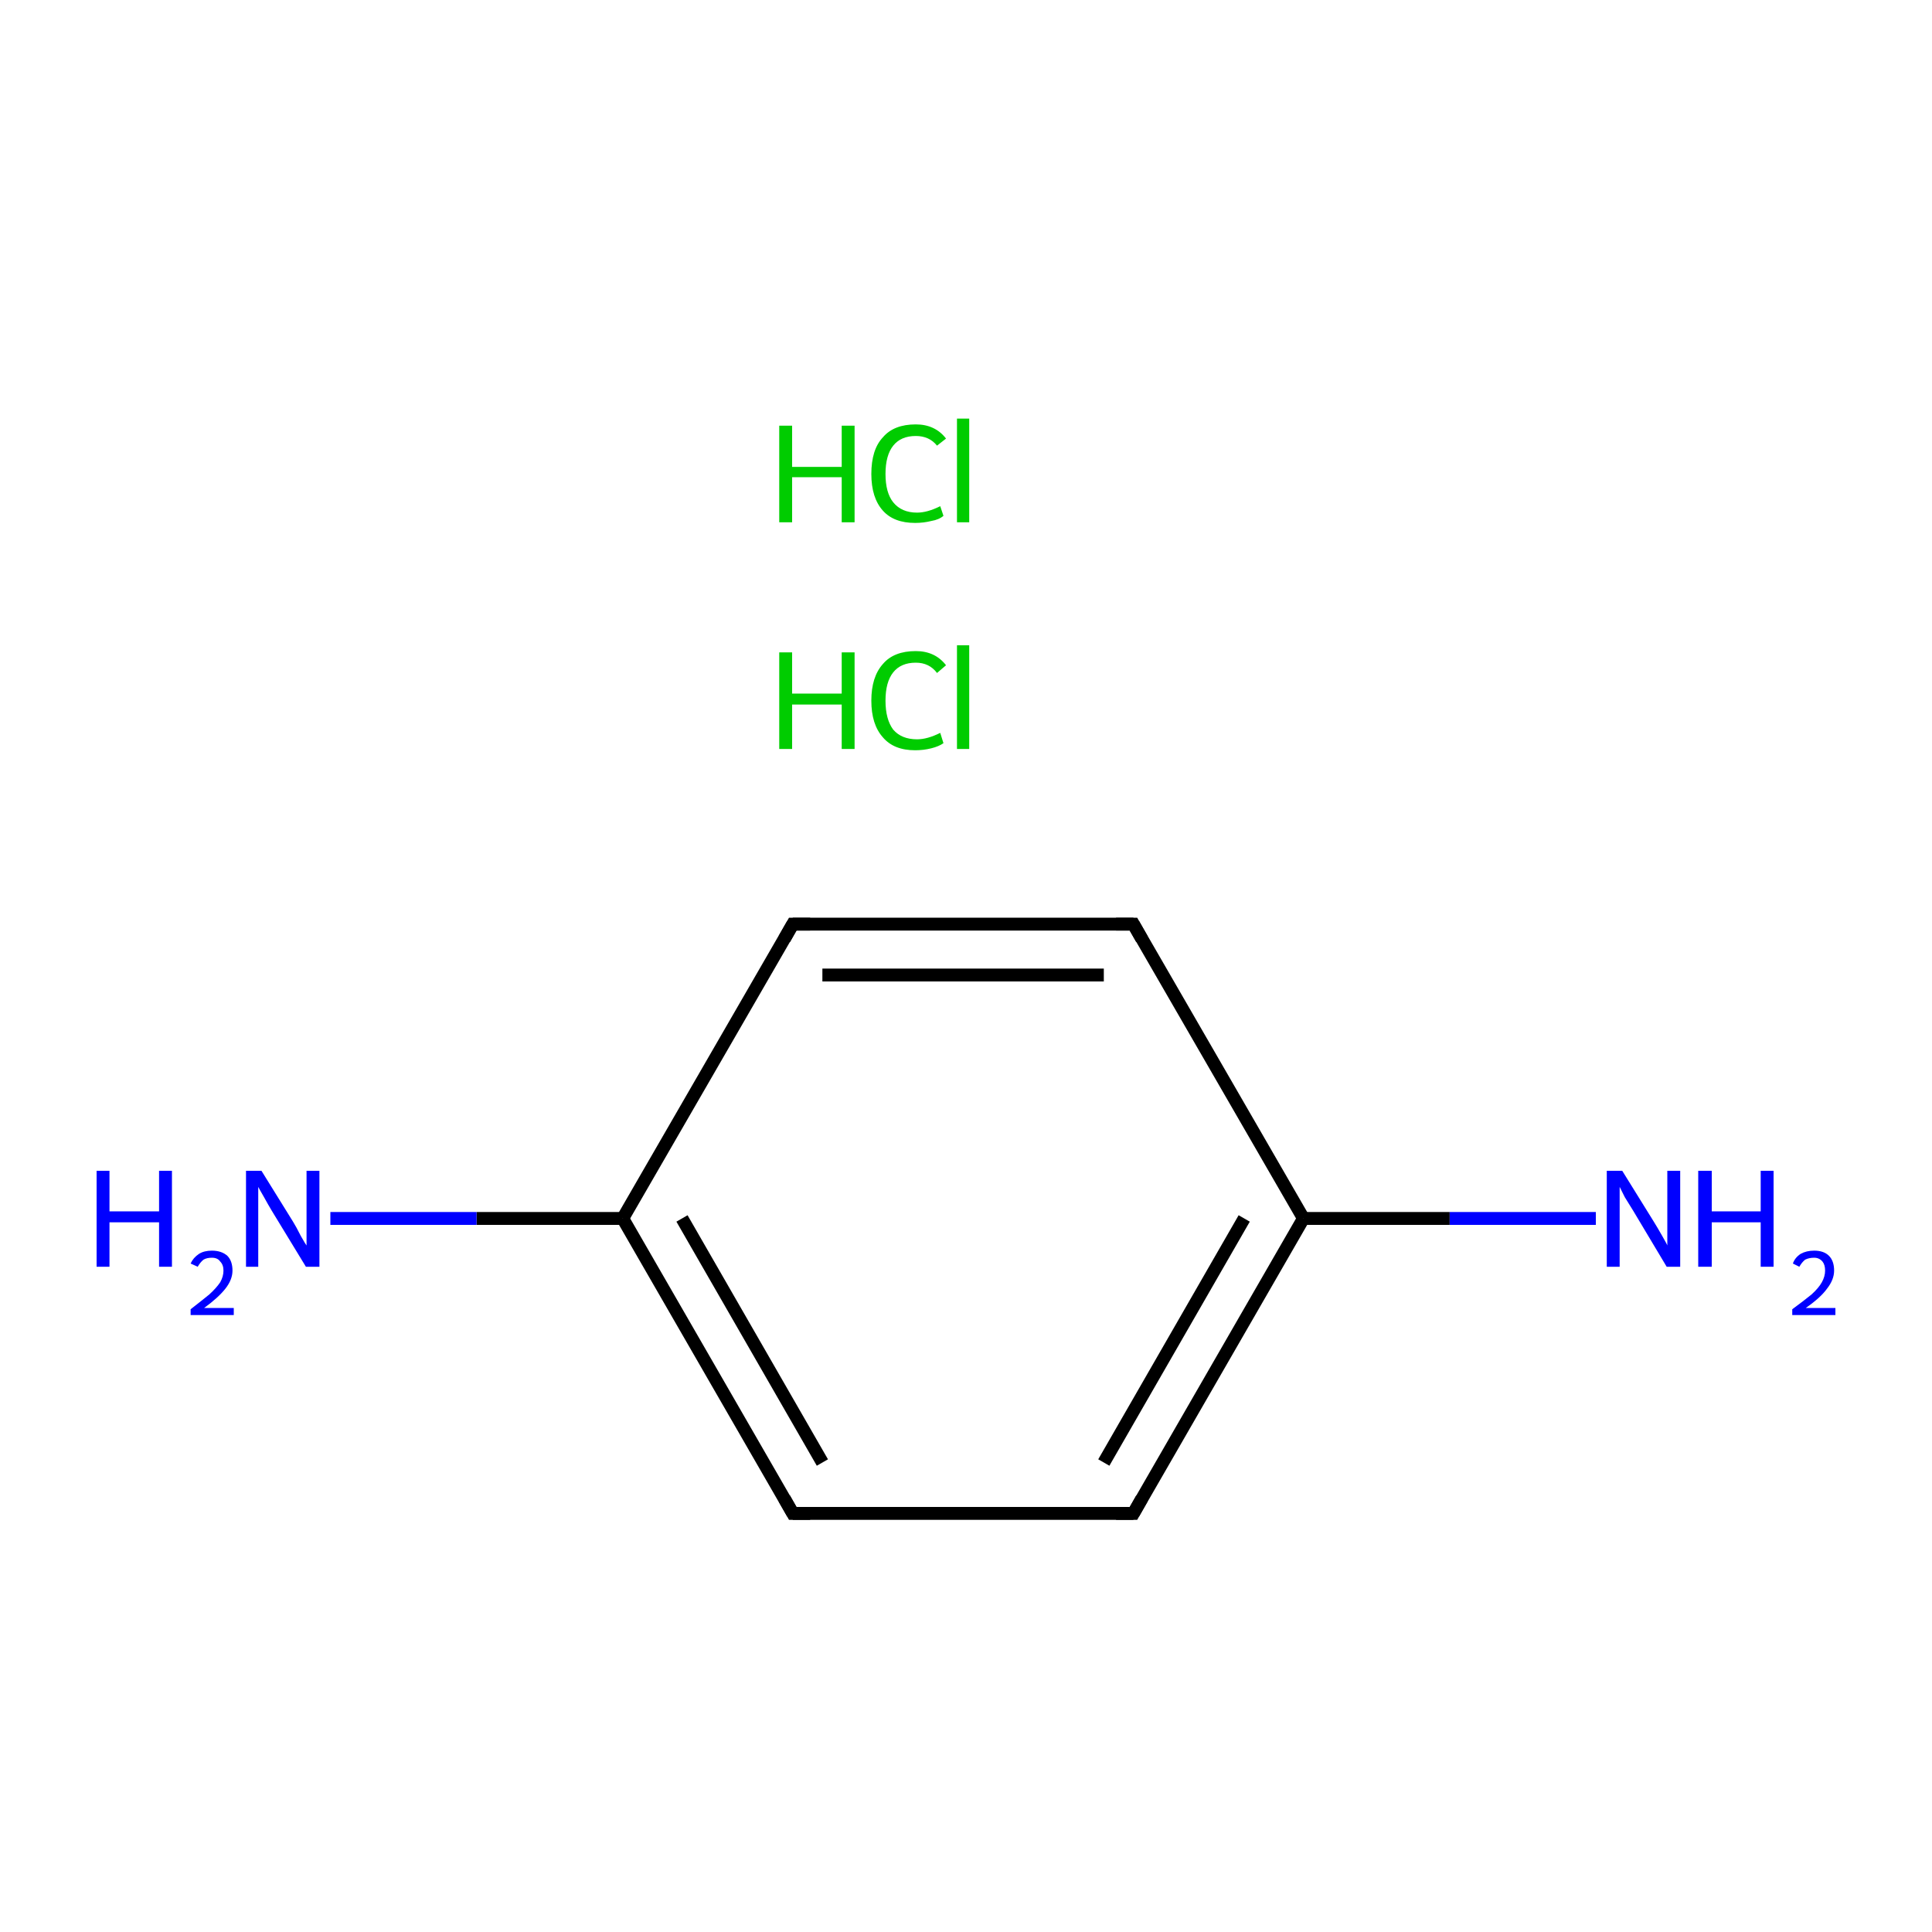 <?xml version='1.0' encoding='iso-8859-1'?>
<svg version='1.1' baseProfile='full'
              xmlns='http://www.w3.org/2000/svg'
                      xmlns:rdkit='http://www.rdkit.org/xml'
                      xmlns:xlink='http://www.w3.org/1999/xlink'
                  xml:space='preserve'
width='300px' height='300px' viewBox='0 0 300 300'>
<!-- END OF HEADER -->
<rect style='opacity:1.0;fill:#FFFFFF;stroke:none' width='300.0' height='300.0' x='0.0' y='0.0'> </rect>
<path class='bond-0 atom-2 atom-3' d='M 247.8,189.2 L 225.1,189.2' style='fill:none;fill-rule:evenodd;stroke:#0000FF;stroke-width:2.0px;stroke-linecap:butt;stroke-linejoin:miter;stroke-opacity:1' />
<path class='bond-0 atom-2 atom-3' d='M 225.1,189.2 L 202.4,189.2' style='fill:none;fill-rule:evenodd;stroke:#000000;stroke-width:2.0px;stroke-linecap:butt;stroke-linejoin:miter;stroke-opacity:1' />
<path class='bond-1 atom-3 atom-4' d='M 202.4,189.2 L 176.0,235.0' style='fill:none;fill-rule:evenodd;stroke:#000000;stroke-width:2.0px;stroke-linecap:butt;stroke-linejoin:miter;stroke-opacity:1' />
<path class='bond-1 atom-3 atom-4' d='M 193.2,189.2 L 171.4,227.1' style='fill:none;fill-rule:evenodd;stroke:#000000;stroke-width:2.0px;stroke-linecap:butt;stroke-linejoin:miter;stroke-opacity:1' />
<path class='bond-2 atom-4 atom-5' d='M 176.0,235.0 L 123.1,235.0' style='fill:none;fill-rule:evenodd;stroke:#000000;stroke-width:2.0px;stroke-linecap:butt;stroke-linejoin:miter;stroke-opacity:1' />
<path class='bond-3 atom-5 atom-6' d='M 123.1,235.0 L 96.7,189.2' style='fill:none;fill-rule:evenodd;stroke:#000000;stroke-width:2.0px;stroke-linecap:butt;stroke-linejoin:miter;stroke-opacity:1' />
<path class='bond-3 atom-5 atom-6' d='M 127.7,227.1 L 105.9,189.2' style='fill:none;fill-rule:evenodd;stroke:#000000;stroke-width:2.0px;stroke-linecap:butt;stroke-linejoin:miter;stroke-opacity:1' />
<path class='bond-4 atom-6 atom-7' d='M 96.7,189.2 L 74.0,189.2' style='fill:none;fill-rule:evenodd;stroke:#000000;stroke-width:2.0px;stroke-linecap:butt;stroke-linejoin:miter;stroke-opacity:1' />
<path class='bond-4 atom-6 atom-7' d='M 74.0,189.2 L 51.3,189.2' style='fill:none;fill-rule:evenodd;stroke:#0000FF;stroke-width:2.0px;stroke-linecap:butt;stroke-linejoin:miter;stroke-opacity:1' />
<path class='bond-5 atom-6 atom-8' d='M 96.7,189.2 L 123.1,143.5' style='fill:none;fill-rule:evenodd;stroke:#000000;stroke-width:2.0px;stroke-linecap:butt;stroke-linejoin:miter;stroke-opacity:1' />
<path class='bond-6 atom-8 atom-9' d='M 123.1,143.5 L 176.0,143.5' style='fill:none;fill-rule:evenodd;stroke:#000000;stroke-width:2.0px;stroke-linecap:butt;stroke-linejoin:miter;stroke-opacity:1' />
<path class='bond-6 atom-8 atom-9' d='M 127.7,151.4 L 171.4,151.4' style='fill:none;fill-rule:evenodd;stroke:#000000;stroke-width:2.0px;stroke-linecap:butt;stroke-linejoin:miter;stroke-opacity:1' />
<path class='bond-7 atom-9 atom-3' d='M 176.0,143.5 L 202.4,189.2' style='fill:none;fill-rule:evenodd;stroke:#000000;stroke-width:2.0px;stroke-linecap:butt;stroke-linejoin:miter;stroke-opacity:1' />
<path d='M 177.3,232.7 L 176.0,235.0 L 173.3,235.0' style='fill:none;stroke:#000000;stroke-width:2.0px;stroke-linecap:butt;stroke-linejoin:miter;stroke-miterlimit:10;stroke-opacity:1;' />
<path d='M 125.8,235.0 L 123.1,235.0 L 121.8,232.7' style='fill:none;stroke:#000000;stroke-width:2.0px;stroke-linecap:butt;stroke-linejoin:miter;stroke-miterlimit:10;stroke-opacity:1;' />
<path d='M 121.8,145.8 L 123.1,143.5 L 125.8,143.5' style='fill:none;stroke:#000000;stroke-width:2.0px;stroke-linecap:butt;stroke-linejoin:miter;stroke-miterlimit:10;stroke-opacity:1;' />
<path d='M 173.3,143.5 L 176.0,143.5 L 177.3,145.8' style='fill:none;stroke:#000000;stroke-width:2.0px;stroke-linecap:butt;stroke-linejoin:miter;stroke-miterlimit:10;stroke-opacity:1;' />
<path class='atom-0' d='M 121.0 101.3
L 123.0 101.3
L 123.0 107.7
L 130.7 107.7
L 130.7 101.3
L 132.7 101.3
L 132.7 116.3
L 130.7 116.3
L 130.7 109.4
L 123.0 109.4
L 123.0 116.3
L 121.0 116.3
L 121.0 101.3
' fill='#00CC00'/>
<path class='atom-0' d='M 135.3 108.8
Q 135.3 105.1, 137.1 103.1
Q 138.8 101.1, 142.2 101.1
Q 145.2 101.1, 146.9 103.3
L 145.5 104.5
Q 144.3 102.9, 142.2 102.9
Q 139.9 102.9, 138.7 104.4
Q 137.5 105.9, 137.5 108.8
Q 137.5 111.7, 138.7 113.3
Q 140.0 114.8, 142.4 114.8
Q 144.0 114.8, 146.0 113.8
L 146.5 115.4
Q 145.8 115.9, 144.6 116.2
Q 143.4 116.5, 142.1 116.5
Q 138.8 116.5, 137.1 114.5
Q 135.3 112.5, 135.3 108.8
' fill='#00CC00'/>
<path class='atom-0' d='M 148.6 100.2
L 150.5 100.2
L 150.5 116.3
L 148.6 116.3
L 148.6 100.2
' fill='#00CC00'/>
<path class='atom-1' d='M 121.0 66.1
L 123.0 66.1
L 123.0 72.5
L 130.7 72.5
L 130.7 66.1
L 132.7 66.1
L 132.7 81.1
L 130.7 81.1
L 130.7 74.1
L 123.0 74.1
L 123.0 81.1
L 121.0 81.1
L 121.0 66.1
' fill='#00CC00'/>
<path class='atom-1' d='M 135.3 73.6
Q 135.3 69.8, 137.1 67.9
Q 138.8 65.9, 142.2 65.9
Q 145.2 65.9, 146.9 68.1
L 145.5 69.2
Q 144.3 67.7, 142.2 67.7
Q 139.9 67.7, 138.7 69.2
Q 137.5 70.7, 137.5 73.6
Q 137.5 76.5, 138.7 78.0
Q 140.0 79.6, 142.4 79.6
Q 144.0 79.6, 146.0 78.6
L 146.5 80.1
Q 145.8 80.7, 144.6 80.9
Q 143.4 81.2, 142.1 81.2
Q 138.8 81.2, 137.1 79.3
Q 135.3 77.3, 135.3 73.6
' fill='#00CC00'/>
<path class='atom-1' d='M 148.6 65.0
L 150.5 65.0
L 150.5 81.1
L 148.6 81.1
L 148.6 65.0
' fill='#00CC00'/>
<path class='atom-2' d='M 251.9 181.8
L 256.8 189.7
Q 257.3 190.5, 258.1 191.9
Q 258.9 193.3, 258.9 193.4
L 258.9 181.8
L 260.9 181.8
L 260.9 196.7
L 258.8 196.7
L 253.6 188.0
Q 253.0 187.0, 252.3 185.9
Q 251.7 184.7, 251.5 184.3
L 251.5 196.7
L 249.5 196.7
L 249.5 181.8
L 251.9 181.8
' fill='#0000FF'/>
<path class='atom-2' d='M 263.7 181.8
L 265.8 181.8
L 265.8 188.1
L 273.4 188.1
L 273.4 181.8
L 275.4 181.8
L 275.4 196.7
L 273.4 196.7
L 273.4 189.8
L 265.8 189.8
L 265.8 196.7
L 263.7 196.7
L 263.7 181.8
' fill='#0000FF'/>
<path class='atom-2' d='M 278.4 196.2
Q 278.7 195.3, 279.6 194.7
Q 280.5 194.2, 281.7 194.2
Q 283.2 194.2, 284.0 195.0
Q 284.8 195.8, 284.8 197.3
Q 284.8 198.7, 283.7 200.1
Q 282.7 201.5, 280.4 203.1
L 285.0 203.1
L 285.0 204.2
L 278.3 204.2
L 278.3 203.3
Q 280.2 201.9, 281.3 201.0
Q 282.4 200.0, 282.9 199.1
Q 283.4 198.2, 283.4 197.3
Q 283.4 196.4, 283.0 195.9
Q 282.5 195.3, 281.7 195.3
Q 280.9 195.3, 280.3 195.6
Q 279.8 196.0, 279.4 196.7
L 278.4 196.2
' fill='#0000FF'/>
<path class='atom-7' d='M 15.0 181.8
L 17.0 181.8
L 17.0 188.1
L 24.7 188.1
L 24.7 181.8
L 26.7 181.8
L 26.7 196.7
L 24.7 196.7
L 24.7 189.8
L 17.0 189.8
L 17.0 196.7
L 15.0 196.7
L 15.0 181.8
' fill='#0000FF'/>
<path class='atom-7' d='M 29.6 196.2
Q 30.0 195.3, 30.9 194.7
Q 31.7 194.2, 32.9 194.2
Q 34.4 194.2, 35.3 195.0
Q 36.1 195.8, 36.1 197.3
Q 36.1 198.7, 35.0 200.1
Q 33.9 201.5, 31.7 203.1
L 36.3 203.1
L 36.3 204.2
L 29.6 204.2
L 29.6 203.3
Q 31.4 201.9, 32.5 201.0
Q 33.6 200.0, 34.2 199.1
Q 34.7 198.2, 34.7 197.3
Q 34.7 196.4, 34.2 195.9
Q 33.8 195.3, 32.9 195.3
Q 32.1 195.3, 31.6 195.6
Q 31.1 196.0, 30.7 196.7
L 29.6 196.2
' fill='#0000FF'/>
<path class='atom-7' d='M 40.6 181.8
L 45.5 189.7
Q 46.0 190.5, 46.7 191.9
Q 47.5 193.3, 47.6 193.4
L 47.6 181.8
L 49.6 181.8
L 49.6 196.7
L 47.5 196.7
L 42.2 188.0
Q 41.6 187.0, 41.0 185.9
Q 40.3 184.7, 40.1 184.3
L 40.1 196.7
L 38.2 196.7
L 38.2 181.8
L 40.6 181.8
' fill='#0000FF'/>
</svg>
